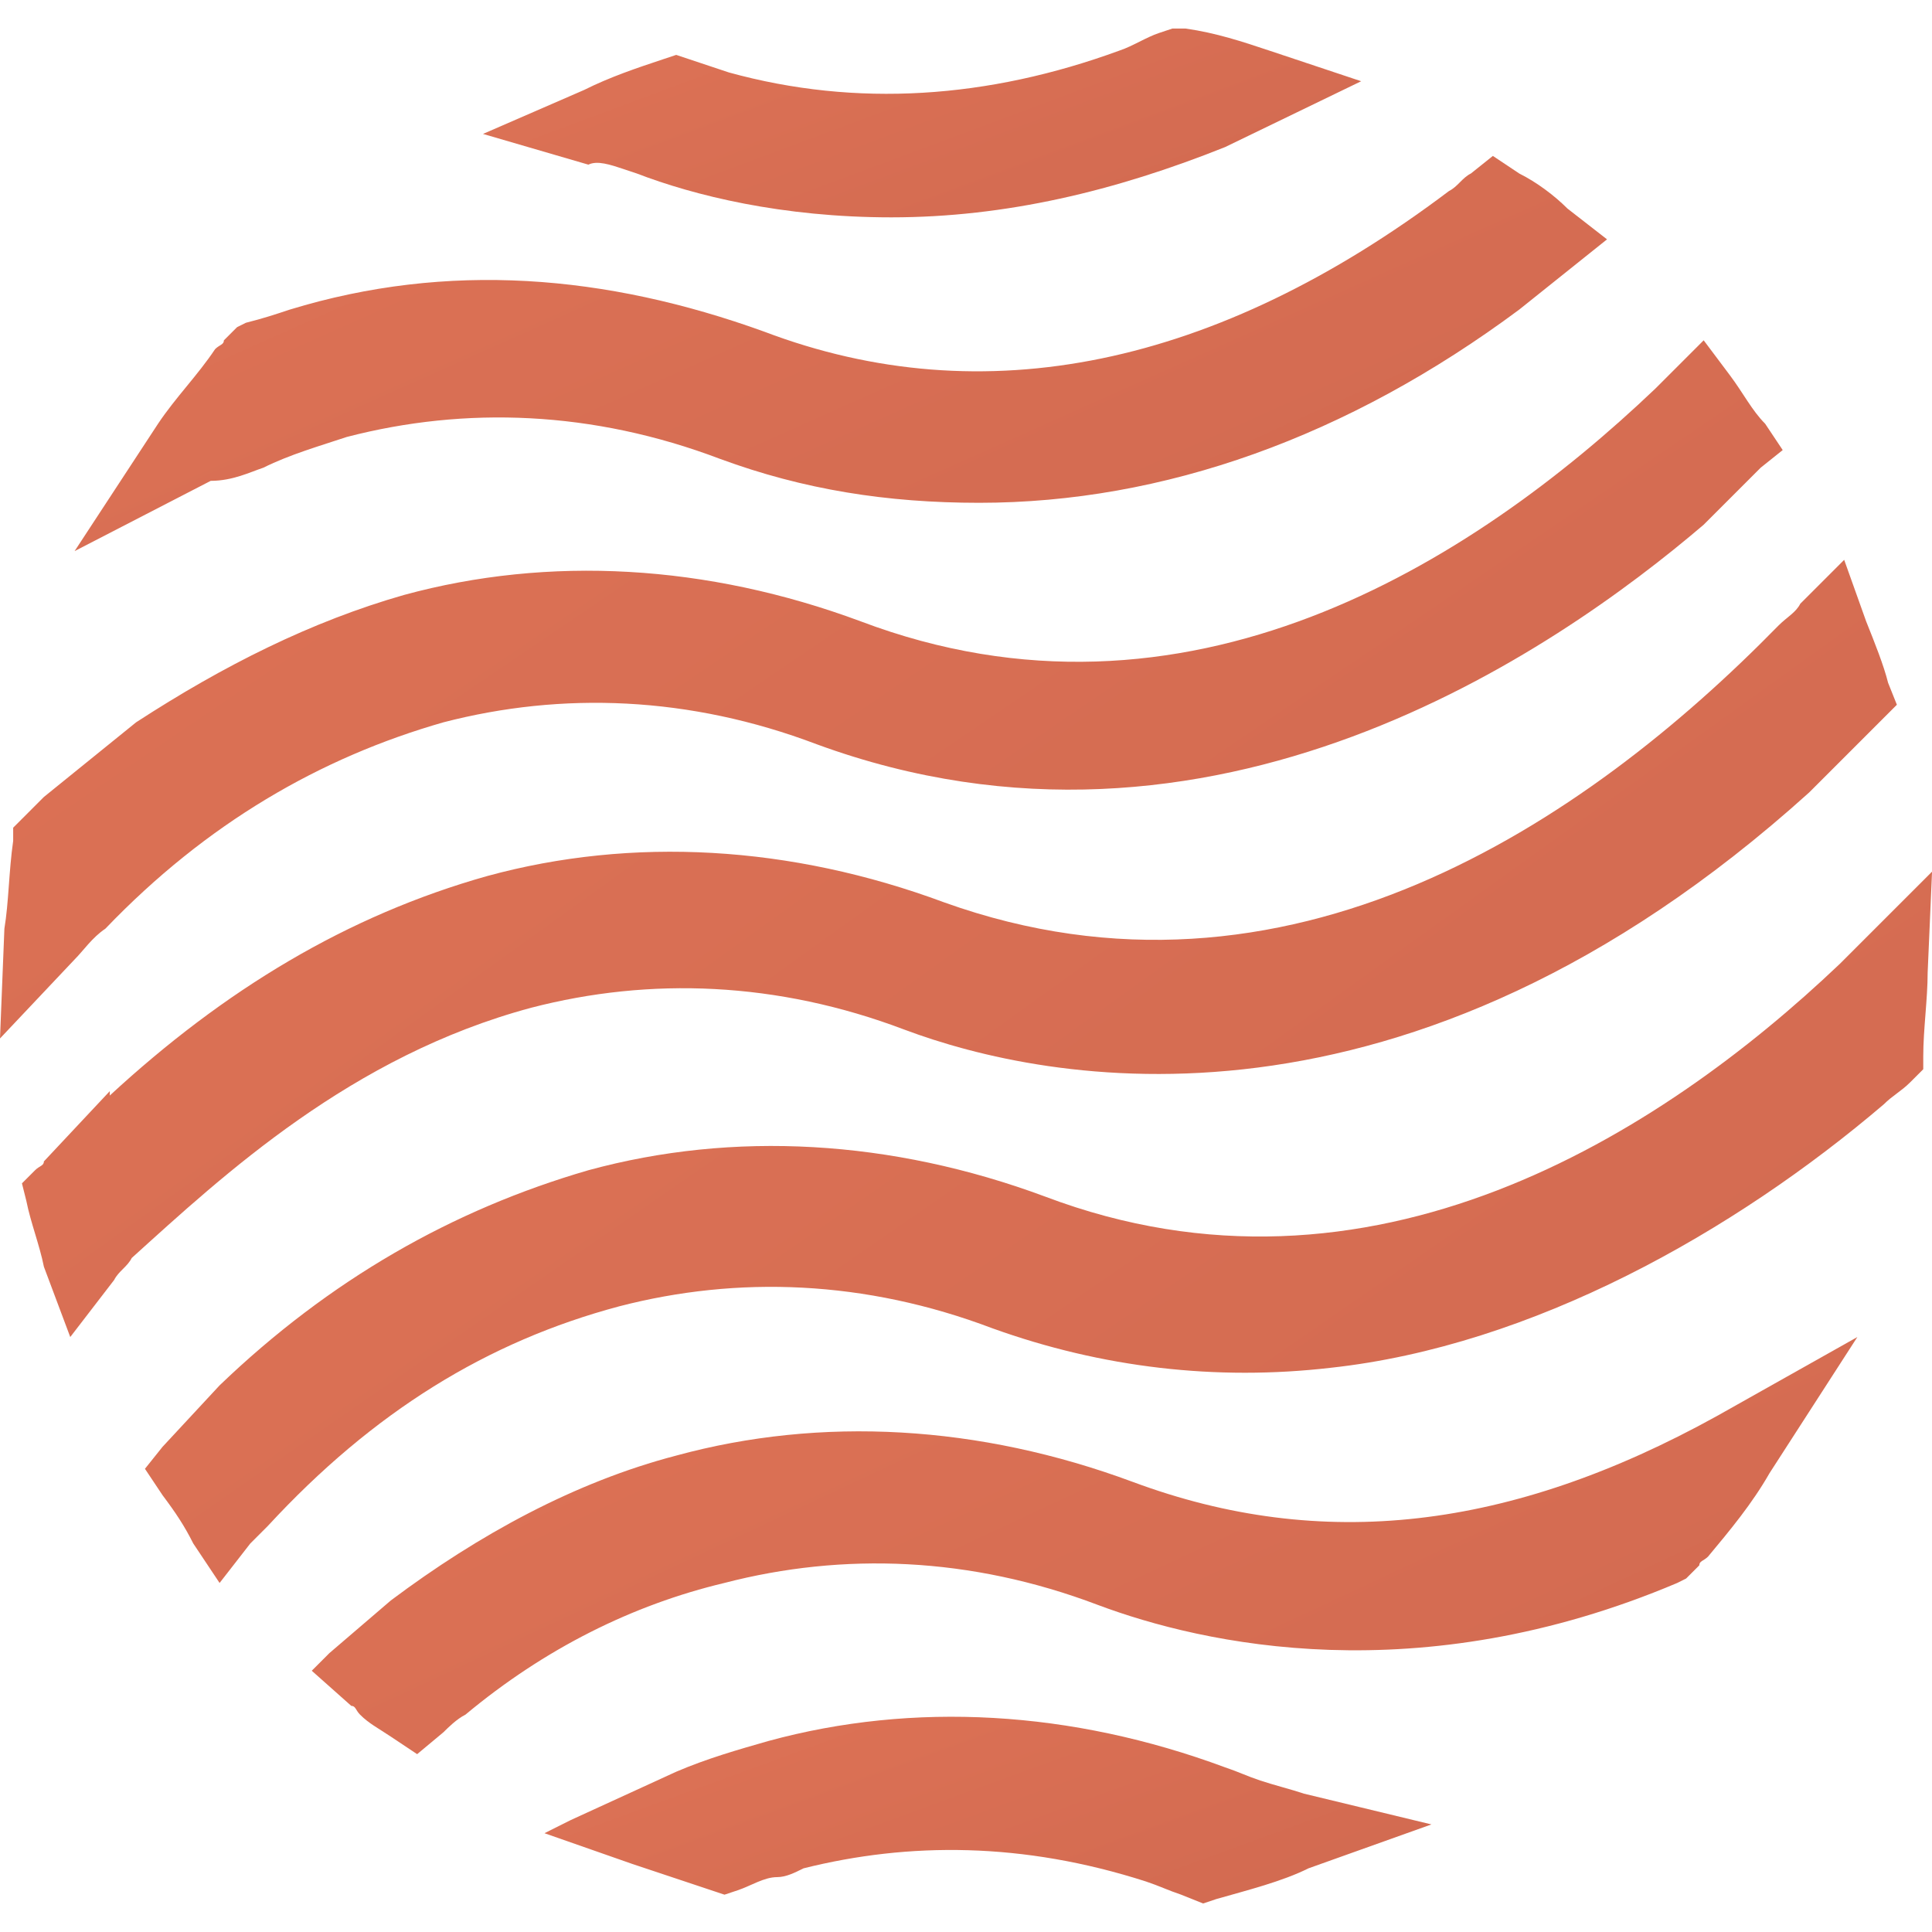 <svg width="44" height="44" viewBox="0 0 44 44" fill="none" xmlns="http://www.w3.org/2000/svg">
<path d="M25.8 33.75C22.3 32.45 18.7 32.25 15.4 33.15C13.1 33.75 10.9 34.95 8.9 36.45L7.5 37.65L7.1 38.05L8 38.85C8.1 38.85 8.1 38.95 8.2 39.05C8.4 39.25 8.6 39.35 8.9 39.55L9.5 39.95L10.1 39.45C10.2 39.35 10.4 39.15 10.6 39.05C12.4 37.55 14.4 36.55 16.5 36.05C19.2 35.35 22.1 35.45 25 36.55C27.4 37.45 32.3 38.55 38.2 36.05L38.4 35.95L38.7 35.65C38.7 35.55 38.8 35.55 38.9 35.45C39.4 34.85 39.9 34.25 40.3 33.55L42.3 30.45L39.1 32.25C34.4 34.85 30.1 35.35 25.8 33.75Z" fill="url(#paint0_linear_90_449)"/>
<path d="M12.1 22.95C14.8 22.25 17.7 22.35 20.6 23.45C23.8 24.65 32 26.35 41.2 18.05L42.7 16.55L42.8 16.45L43.2 16.05L43 15.55C42.9 15.15 42.7 14.65 42.5 14.15L42 12.75L41 13.75C40.9 13.95 40.7 14.05 40.5 14.25C36.1 18.75 29.3 23.35 21.5 20.55C18 19.25 14.4 19.05 11.1 19.95C7.9 20.85 5.1 22.55 2.5 24.95V24.85L1 26.45C1 26.55 0.9 26.55 0.8 26.65L0.5 26.95L0.6 27.35C0.7 27.85 0.9 28.35 1 28.85L1.6 30.45L2.6 29.15C2.7 28.95 2.9 28.85 3 28.65C5.1 26.75 8 24.05 12.1 22.95Z" fill="url(#paint1_linear_90_449)"/>
<path d="M2.4 21.15C4.7 18.75 7.3 17.25 10.1 16.45C12.8 15.75 15.7 15.85 18.6 16.95C27.6 20.25 35.4 14.85 38.8 11.95L40.1 10.65L40.6 10.25L40.2 9.65C39.9 9.35 39.7 8.95 39.4 8.55L38.8 7.75L38.1 8.45C38 8.55 37.8 8.75 37.7 8.85C33.5 12.85 27 16.95 19.6 14.15C16.1 12.85 12.5 12.65 9.2 13.55C7.1 14.15 5.1 15.15 3.1 16.45L1 18.15C0.8 18.35 0.7 18.45 0.5 18.65L0.3 18.85V19.15C0.2 19.85 0.2 20.55 0.1 21.15L0 23.65L1.7 21.85C1.9 21.65 2.1 21.35 2.4 21.15Z" fill="url(#paint2_linear_90_449)"/>
<path d="M28.7 40.55L28.5 41.15L28.7 40.55C28.4 40.45 28.2 40.35 27.9 40.25C24.4 38.95 20.8 38.75 17.5 39.65C16.8 39.85 16.1 40.05 15.4 40.35L13 41.45L12.4 41.75L14.4 42.45C15 42.65 15.6 42.85 16.2 43.05L16.5 43.15L16.8 43.05C17.1 42.95 17.4 42.75 17.7 42.75C17.9 42.75 18.1 42.65 18.3 42.55C20.7 41.95 23.3 41.95 26.1 42.85C26.4 42.95 26.6 43.05 26.9 43.15L27.4 43.35L27.7 43.25C28.4 43.05 29.2 42.85 29.8 42.55L32.6 41.55L29.7 40.85C29.4 40.75 29 40.65 28.7 40.55Z" fill="url(#paint3_linear_90_449)"/>
<path d="M44.001 19.851L42.501 21.351C42.301 21.551 42.101 21.751 41.901 21.951C37.801 25.851 31.201 30.051 23.801 27.251C20.301 25.951 16.701 25.751 13.401 26.651C10.301 27.551 7.501 29.151 5.001 31.551L3.701 32.951L3.301 33.451L3.701 34.051C4.001 34.451 4.201 34.751 4.401 35.151L5.001 36.051L5.701 35.151C5.801 35.051 6.001 34.851 6.101 34.751C8.501 32.151 11.101 30.551 14.101 29.751C16.801 29.051 19.701 29.151 22.601 30.251C25.101 31.151 27.701 31.451 30.301 31.151C34.901 30.651 39.501 28.051 42.901 25.151C43.101 24.951 43.301 24.851 43.501 24.651L43.801 24.351V24.051C43.801 23.451 43.901 22.751 43.901 22.151L44.001 19.851Z" fill="url(#paint4_linear_90_449)"/>
<path d="M5.999 10.651L5.699 10.051L5.999 10.651C6.599 10.351 7.299 10.151 7.899 9.951C10.599 9.251 13.499 9.351 16.399 10.451C18.299 11.151 20.199 11.451 22.299 11.451C26.499 11.451 30.699 9.951 34.599 7.051L36.099 5.851L36.599 5.451L35.699 4.751C35.399 4.451 34.999 4.151 34.599 3.951L33.999 3.551L33.499 3.951C33.299 4.051 33.199 4.251 32.999 4.351C27.699 8.351 22.399 9.451 17.399 7.551C13.799 6.251 10.199 5.951 6.599 7.051C6.299 7.151 5.999 7.251 5.599 7.351L5.399 7.451L5.099 7.751C5.099 7.851 4.999 7.851 4.899 7.951C4.499 8.551 3.999 9.051 3.599 9.651L1.699 12.551L4.799 10.951C5.299 10.951 5.699 10.751 5.999 10.651Z" fill="url(#paint5_linear_90_449)"/>
<path d="M14.2 3.85L14.5 3.95C15.8 4.45 17.8 4.95 20.3 4.95C22.9 4.95 25.4 4.35 27.9 3.35L31 1.85L28.9 1.15C28.3 0.95 27.7 0.75 27 0.65H26.7L26.4 0.75C26.1 0.85 25.8 1.05 25.5 1.15C22.5 2.25 19.5 2.45 16.6 1.65C16.3 1.55 16 1.45 15.7 1.35L15.4 1.25L15.1 1.35C14.5 1.55 13.9 1.75 13.3 2.05L11 3.05L13.4 3.75C13.6 3.65 13.9 3.75 14.2 3.85Z" fill="url(#paint6_linear_90_449)"/>
<defs>
<linearGradient id="paint0_linear_90_449" x1="7.1" y1="30.45" x2="17.068" y2="51.756" gradientUnits="userSpaceOnUse">
<stop stop-color="#DE7356"/>
<stop offset="1" stop-color="#d16950"/>
</linearGradient>
<linearGradient id="paint1_linear_90_449" x1="0.5" y1="12.75" x2="23.429" y2="44.658" gradientUnits="userSpaceOnUse">
<stop stop-color="#DE7356"/>
<stop offset="1" stop-color="#d16950"/>
</linearGradient>
<linearGradient id="paint2_linear_90_449" x1="0" y1="7.75" x2="20.199" y2="37.501" gradientUnits="userSpaceOnUse">
<stop stop-color="#DE7356"/>
<stop offset="1" stop-color="#d16950"/>
</linearGradient>
<linearGradient id="paint3_linear_90_449" x1="12.4" y1="39.098" x2="16.144" y2="49.355" gradientUnits="userSpaceOnUse">
<stop stop-color="#DE7356"/>
<stop offset="1" stop-color="#d16950"/>
</linearGradient>
<linearGradient id="paint4_linear_90_449" x1="3.301" y1="19.851" x2="24.002" y2="49.851" gradientUnits="userSpaceOnUse">
<stop stop-color="#DE7356"/>
<stop offset="1" stop-color="#d16950"/>
</linearGradient>
<linearGradient id="paint5_linear_90_449" x1="1.699" y1="3.551" x2="10.866" y2="24.055" gradientUnits="userSpaceOnUse">
<stop stop-color="#DE7356"/>
<stop offset="1" stop-color="#d16950"/>
</linearGradient>
<linearGradient id="paint6_linear_90_449" x1="11" y1="0.65" x2="14.847" y2="10.971" gradientUnits="userSpaceOnUse">
<stop stop-color="#DE7356"/>
<stop offset="1" stop-color="#d16950"/>
</linearGradient>
</defs>
</svg>

